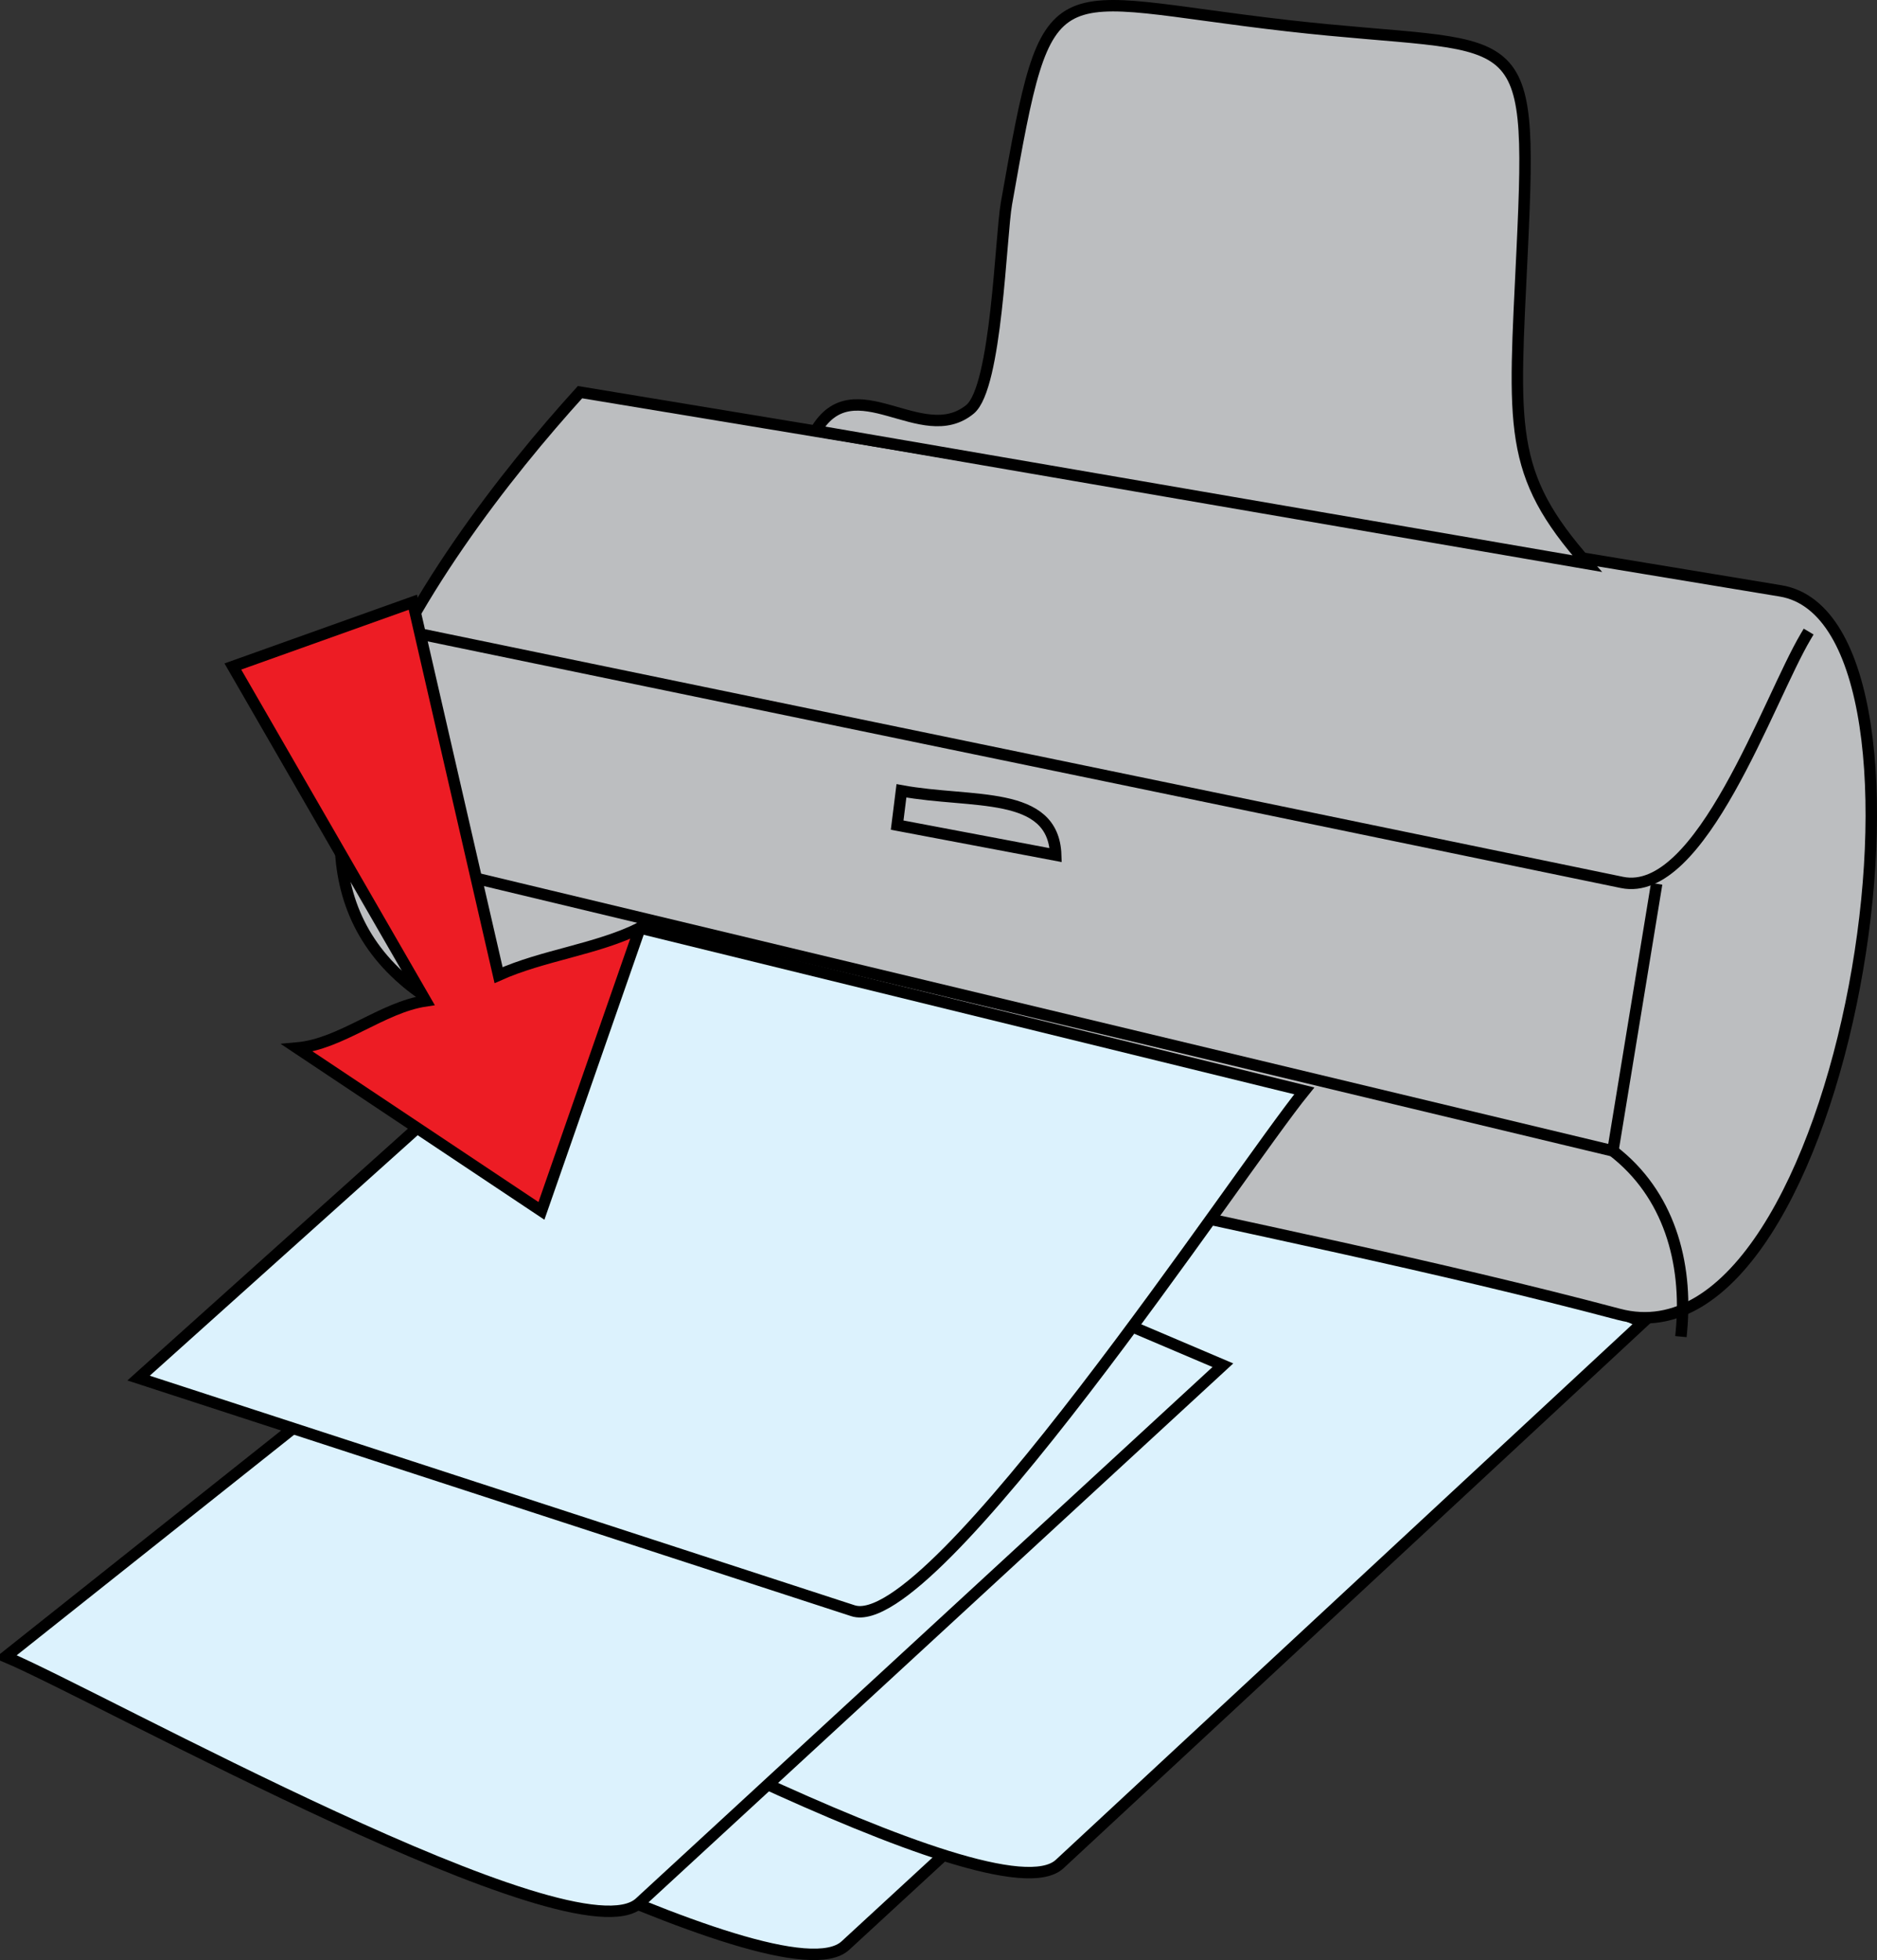 <svg xmlns="http://www.w3.org/2000/svg" xmlns:xlink="http://www.w3.org/1999/xlink" version="1.1" id="Layer_1" x="0px" y="0px" enable-background="new 0 0 822.05 841.89" xml:space="preserve" viewBox="201.94 249.88 328.47 342.94">
<rect x="201.94" y="249.88" width="328.47" height="342.94" fill="#333333" stroke="none"/>
<path fill-rule="evenodd" clip-rule="evenodd" fill="#7BD3F7" d="M619.94,424.24L619.94,424.24L619.94,424.24z"/>
<line fill="none" stroke="#000000" stroke-linecap="square" stroke-miterlimit="10" x1="619.94" y1="424.24" x2="619.94" y2="424.24"/>
<path fill-rule="evenodd" clip-rule="evenodd" fill="#DCF2FD" stroke="#000000" stroke-width="2" stroke-linecap="square" stroke-miterlimit="10" d="  M322.94,480.49c-28,22.5-56,45-84,67.5c16.798,6.999,99.629,52.713,110.94,42.291c34.02-31.347,68.041-62.694,102.06-94.041  c-25.455-10.623-50.911-21.246-76.367-31.869C350.24,453.797,345.705,464.302,322.94,480.49z"/>
<path fill-rule="evenodd" clip-rule="evenodd" fill="#DCF2FD" stroke="#000000" stroke-width="2" stroke-linecap="square" stroke-miterlimit="10" d="  M361.19,465.49c-28.25,22.5-56.5,45-84.75,67.5c16.697,7.073,99.768,53.394,110.94,43.02c34.02-31.59,68.041-63.18,102.06-94.77  c-25.455-10.623-50.911-21.246-76.366-31.869C387.826,438.833,383.703,449.117,361.19,465.49z"/>
<path fill-rule="evenodd" clip-rule="evenodd" fill="#DCF2FD" stroke="#000000" stroke-width="2" stroke-linecap="square" stroke-miterlimit="10" d="  M286.94,472.99c-28,22.25-56,44.5-84,66.75c16.723,7.084,99.694,53.403,110.94,43.041c34.02-31.347,68.04-62.694,102.06-94.041  c-25.456-10.823-50.911-21.647-76.367-32.471C314.057,445.419,309.659,456.33,286.94,472.99z"/>
<path fill-rule="evenodd" clip-rule="evenodd" fill="#BCBEC0" stroke="#000000" stroke-width="2" stroke-linecap="square" stroke-miterlimit="10" d="  M303.44,318.492c-25.879,28.52-71.347,91.105-15,111.748c61.087,22.379,133.101,32.707,196.782,49.592  c39.948,10.593,60.551-121.235,28.318-126.57C443.508,341.672,373.474,330.082,303.44,318.492z"/>
<path fill="none" stroke="#000000" stroke-width="2" stroke-linecap="square" stroke-miterlimit="10" d="M266.69,358.992  c49.986,10.331,99.972,20.661,149.957,30.991c23.043,4.762,46.086,9.524,69.129,14.287c13.847,2.862,25.619-31.996,32.164-43.028"/>
<path fill="none" stroke="#000000" stroke-width="2" stroke-linecap="square" stroke-miterlimit="10" d="M265.19,398.742  c73,17.5,146,34.999,219,52.498c2.5-15.249,5-30.499,7.5-45.748"/>
<path fill="none" stroke="#000000" stroke-width="2" stroke-linecap="square" stroke-miterlimit="10" d="M496.19,482.74  c1.118-12.062-2.22-23.979-12-31.5"/>
<path fill-rule="evenodd" clip-rule="evenodd" fill="#BCBEC0" stroke="#000000" stroke-width="2" stroke-linecap="square" stroke-miterlimit="10" d="  M386.69,399.492c-9.25-1.75-18.5-3.5-27.75-5.25c0.25-2,0.5-4,0.75-6C372.01,390.511,386.302,388.013,386.69,399.492z"/>
<path fill-rule="evenodd" clip-rule="evenodd" fill="#BCBEC0" stroke="#000000" stroke-width="2" stroke-linecap="square" stroke-miterlimit="10" d="  M344.69,325.242c45,7.75,90,15.5,135,23.25c-14.028-15.895-12.845-23.652-11.37-54.905c1.954-41.426,0.021-34.527-41.13-39.22  c-42.456-4.841-41.634-11.179-49.125,31.125c-1.015,5.731-1.708,32.166-6.375,36C363.252,328.422,351.361,313.877,344.69,325.242z"/>
<path fill-rule="evenodd" clip-rule="evenodd" fill="#DCF2FD" stroke="#000000" stroke-width="2" stroke-linecap="square" stroke-miterlimit="10" d="  M313.94,412.242c-29.25,26.249-58.5,52.499-87.75,78.748c41.671,13.567,83.342,27.135,125.013,40.702  c13.975,4.55,67.676-77.038,78.987-90.952C391.44,431.241,352.69,421.741,313.94,412.242z"/>
<path fill-rule="evenodd" clip-rule="evenodd" fill="#ED1C24" stroke="#000000" stroke-width="2" stroke-linecap="square" stroke-miterlimit="10" d="  M242.69,366.492c10.5-3.75,21-7.5,31.5-11.25c5,21.75,10,43.5,15,65.25c7.874-3.522,17.013-4.452,24.75-8.25  c-5.75,16.499-11.5,32.999-17.25,49.498c-14.25-9.5-28.5-19-42.75-28.5c7.696-0.69,14.84-7.097,22.5-8.25  C265.19,405.49,253.94,385.991,242.69,366.492z"/>
</svg>